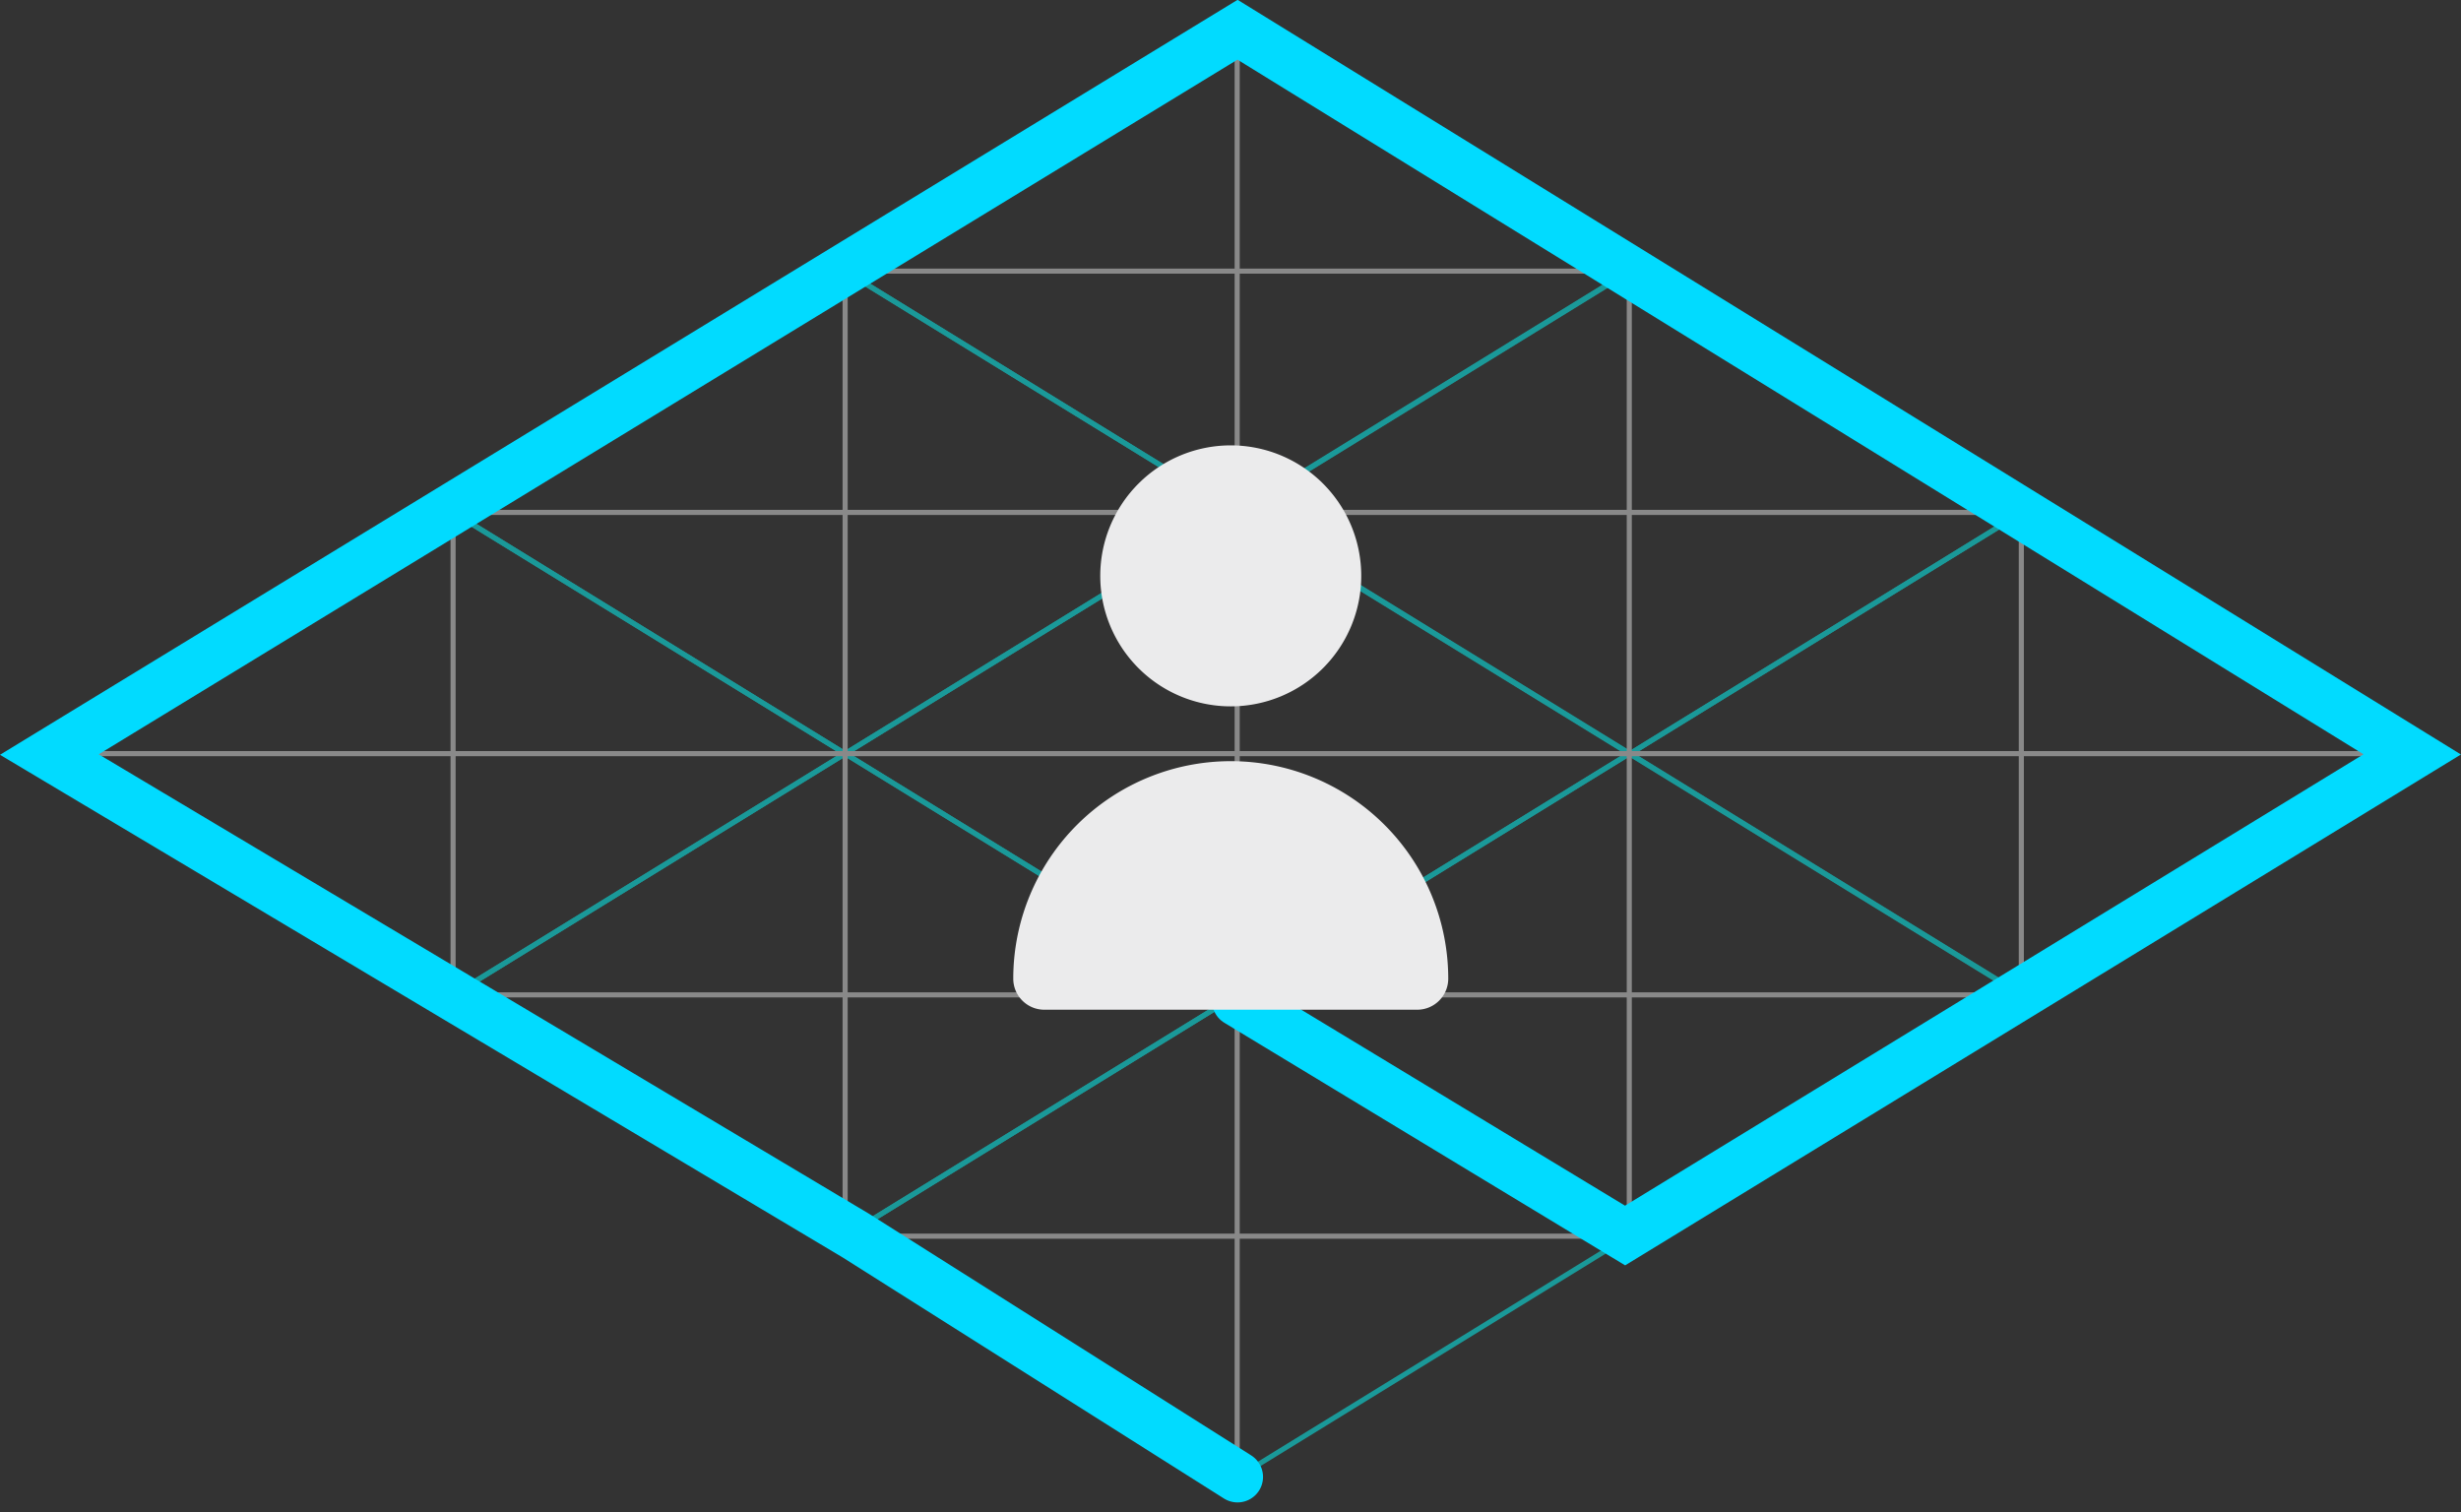 <svg xmlns="http://www.w3.org/2000/svg" width="48.26" height="29.653" viewBox="0 0 48.26 29.653"><rect x="0" y="0" width="48.26" height="29.653" fill="#333333" stroke="none"/><defs><style>.a{opacity:0.498;}.b,.c,.d{fill:none;stroke-linecap:round;}.b{stroke:aqua;}.b,.c{stroke-miterlimit:10;stroke-width:0.1px;}.c{stroke:#dedede;}.d{stroke:#01dbff;}.e{fill:#ebebec;}</style></defs><g transform="translate(-35.032 -1140.117)"><g class="a" transform="translate(36.229 1140.703)"><g transform="translate(0 0)"><path class="b" d="M-693.056-1729.061l-7.688-4.731,7.688-4.731,7.688,4.731Z" transform="translate(708.432 1743.255)"/><path class="b" d="M-745.056-1697.061l-7.688-4.731,7.688-4.731,7.688,4.731Z" transform="translate(752.744 1715.986)"/><path class="b" d="M-693.056-1665.062l-7.688-4.731,7.688-4.731,7.688,4.731Z" transform="translate(708.432 1688.717)"/><path class="b" d="M-588.946-1729.061l-7.688-4.731,7.688-4.731,7.688,4.731Z" transform="translate(619.714 1743.255)"/><path class="b" d="M-536.946-1697.061l-7.688-4.731,7.688-4.731,7.688,4.731Z" transform="translate(575.403 1715.986)"/><path class="b" d="M-589.056-1665.062l-7.688-4.731,7.688-4.731,7.688,4.731Z" transform="translate(619.808 1688.717)"/><path class="b" d="M-641.056-1633.061l-7.688-4.731,7.688-4.731,7.688,4.731Z" transform="translate(664.12 1661.448)"/><path class="b" d="M-641.056-1761.061l-7.688-4.731,7.688-4.731,7.688,4.731Z" transform="translate(664.12 1770.524)"/><path class="b" d="M-641.056-1697.061l-7.688-4.731,7.688-4.731,7.688,4.731Z" transform="translate(664.12 1715.986)"/></g><line class="c" y2="28.387" transform="translate(23.064 0)"/><line class="c" y2="18.925" transform="translate(30.753 4.731)"/><line class="c" y2="18.925" transform="translate(15.376 4.731)"/><line class="c" y2="9.462" transform="translate(38.441 9.462)"/><line class="c" y2="9.462" transform="translate(7.688 9.462)"/><g transform="translate(0 4.731)"><line class="c" x2="15.376" transform="translate(15.376)"/><line class="c" x2="15.376" transform="translate(15.376 18.925)"/><line class="c" x2="30.785" transform="translate(7.672 4.731)"/><line class="c" x2="30.785" transform="translate(7.672 14.193)"/><line class="c" x2="46.129" transform="translate(0 9.462)"/></g></g><path class="d" d="M59.3,1169.08l-7.488-4.734L36,1154.914,59.3,1140.7l23.035,14.211L66.9,1164.346l-7.6-4.6"/><path class="e" d="M41.03,38.958a.609.609,0,0,1-.607.609H33.107a.609.609,0,0,1-.607-.609,4.265,4.265,0,0,1,8.53,0Zm-4.265-5.34a2.559,2.559,0,1,1,2.559-2.559A2.559,2.559,0,0,1,36.765,33.618Zm0-4.387Z" transform="translate(22.402 1120.351)"/></g></svg>